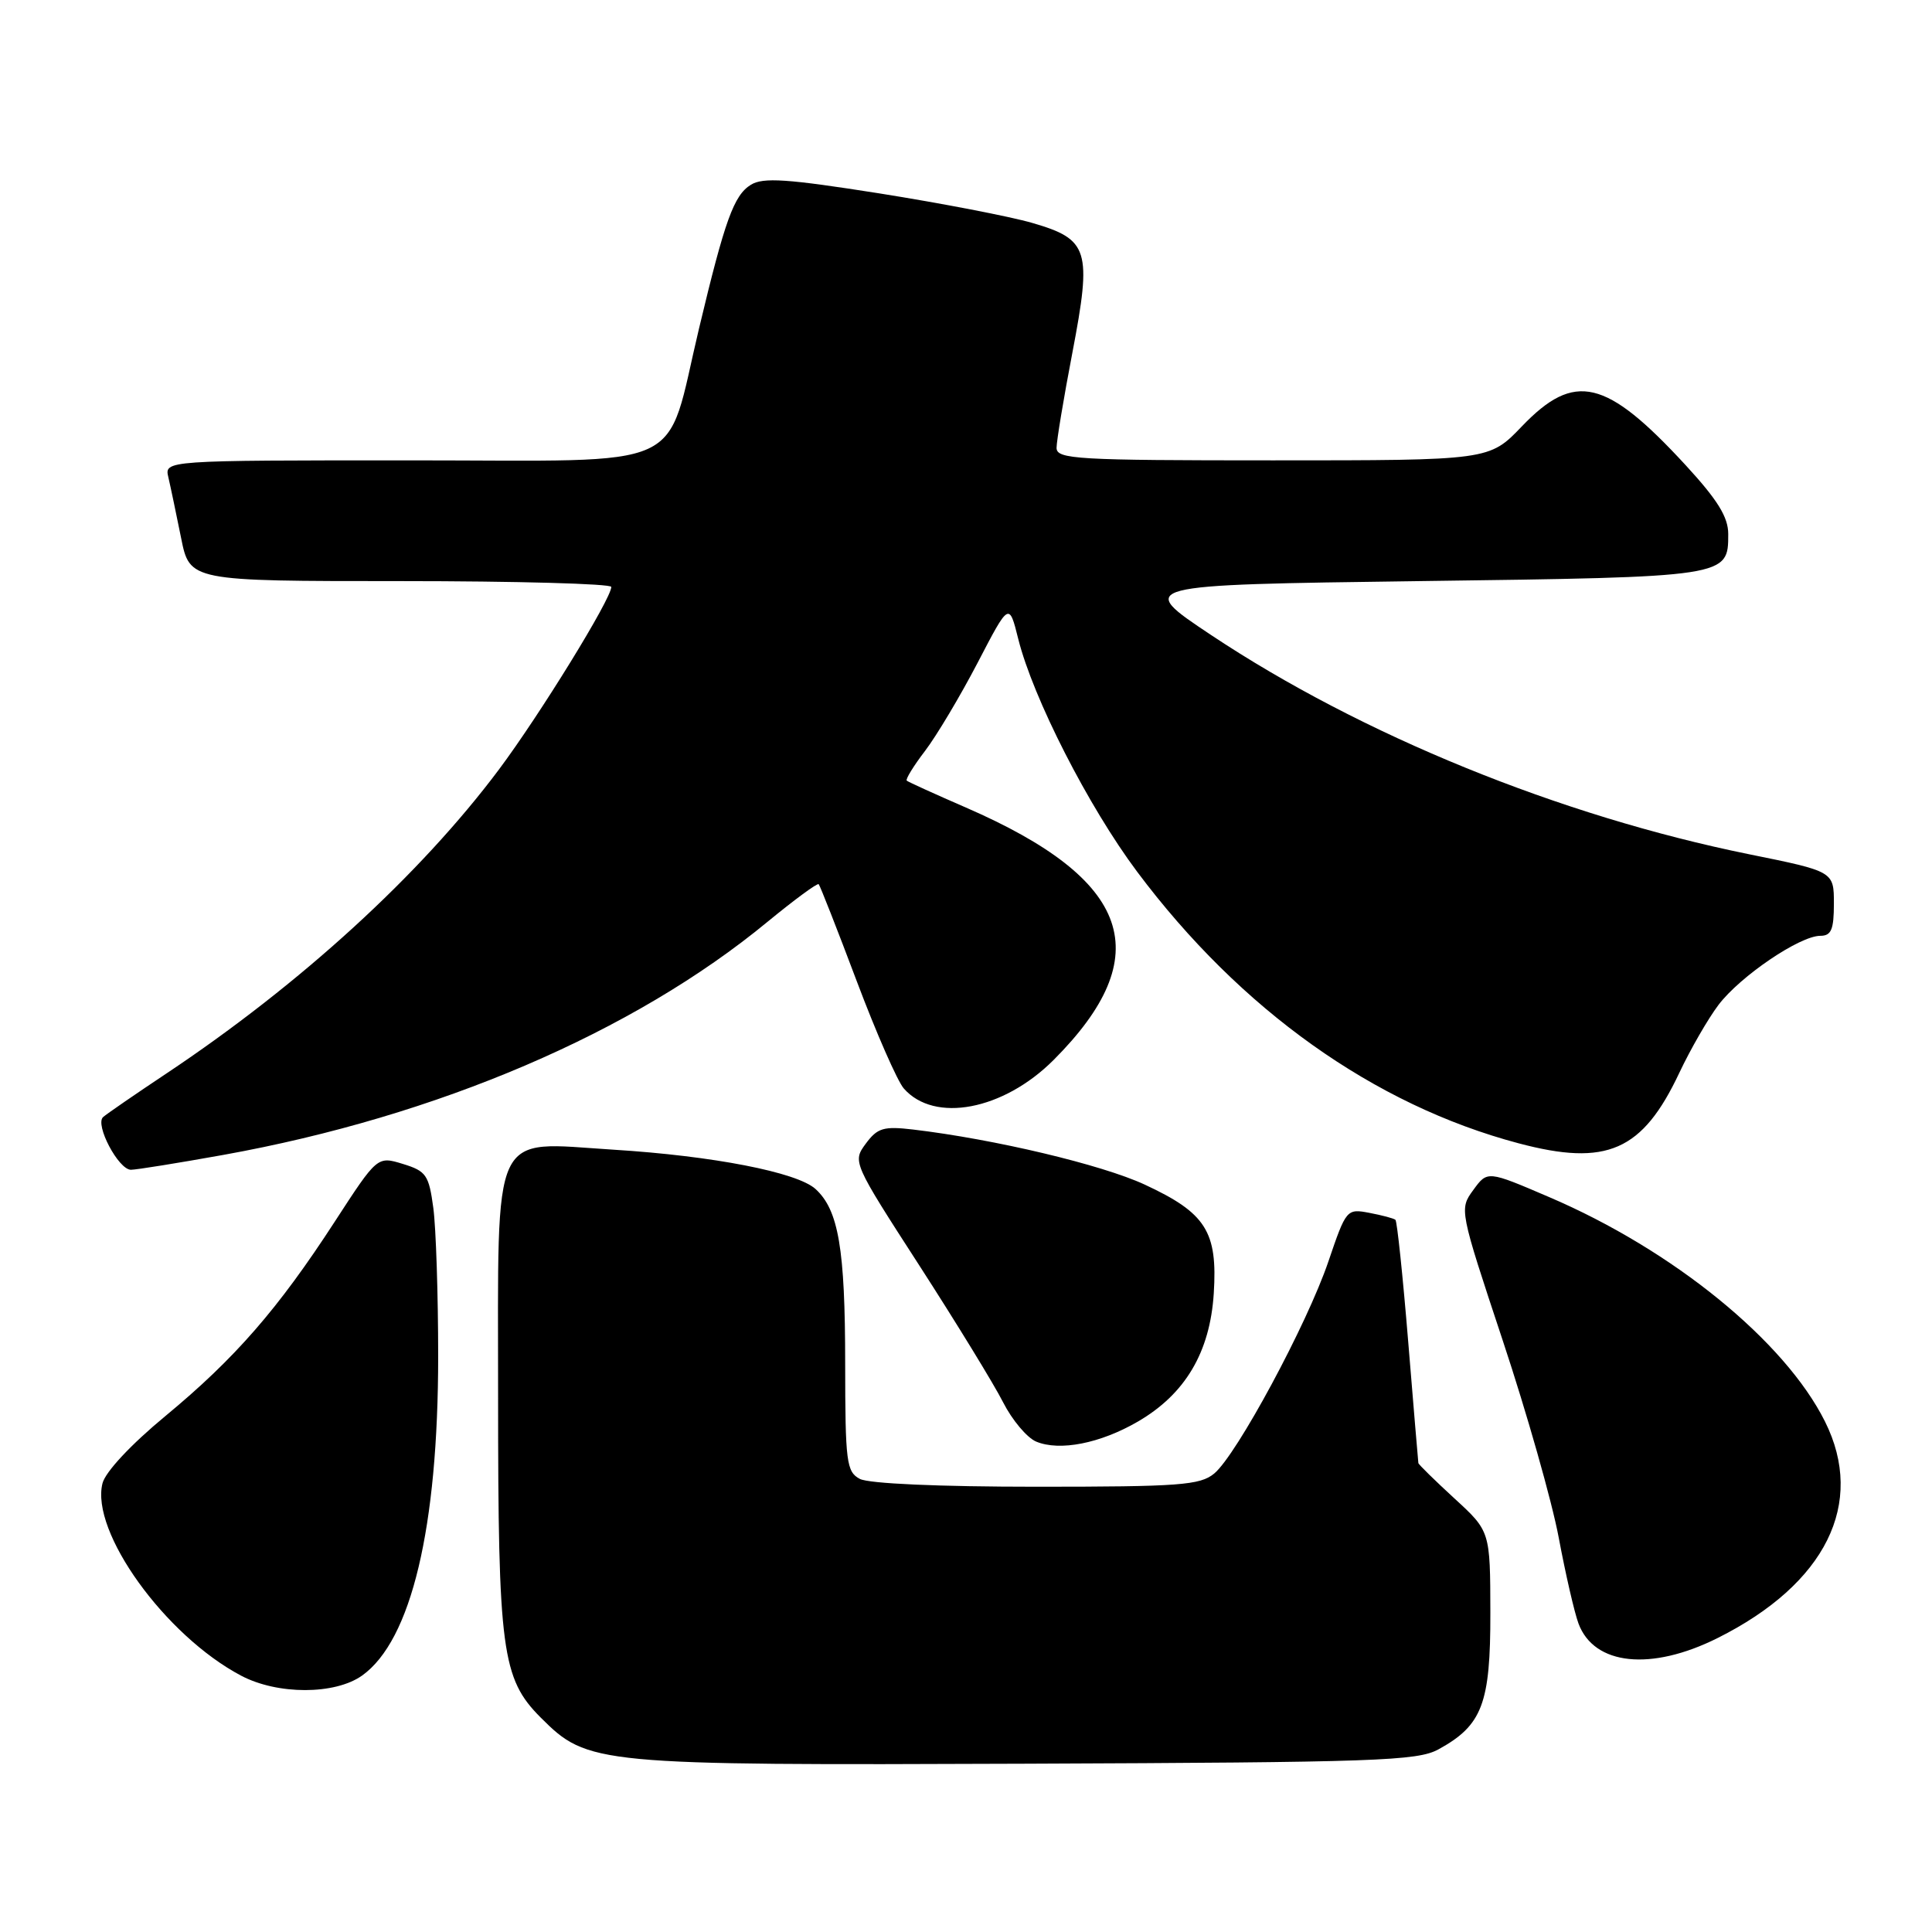 <?xml version="1.0" encoding="UTF-8" standalone="no"?>
<!DOCTYPE svg PUBLIC "-//W3C//DTD SVG 1.1//EN" "http://www.w3.org/Graphics/SVG/1.1/DTD/svg11.dtd" >
<svg xmlns="http://www.w3.org/2000/svg" xmlns:xlink="http://www.w3.org/1999/xlink" version="1.1" viewBox="0 0 256 256">
 <g >
 <path fill="currentColor"
d=" M 190.60 231.80 C 196.41 228.62 197.50 225.75 197.48 213.70 C 197.46 202.90 197.46 202.90 192.73 198.56 C 190.13 196.17 187.97 194.06 187.94 193.86 C 187.91 193.66 187.30 186.40 186.59 177.73 C 185.88 169.06 185.12 161.81 184.90 161.63 C 184.68 161.44 183.13 161.03 181.45 160.71 C 178.45 160.14 178.37 160.23 176.02 167.15 C 173.18 175.50 163.87 192.78 160.89 195.25 C 159.02 196.80 156.29 197.00 137.32 197.00 C 124.45 197.00 115.10 196.59 113.93 195.96 C 112.16 195.02 112.00 193.74 111.99 180.71 C 111.99 165.46 111.11 160.32 108.05 157.54 C 105.60 155.33 94.48 153.16 81.30 152.34 C 64.90 151.31 66.00 148.96 66.00 185.08 C 66.00 218.73 66.49 222.42 71.65 227.59 C 77.90 233.83 78.83 233.92 136.00 233.70 C 182.34 233.52 187.81 233.33 190.60 231.80 Z  M 47.98 222.02 C 54.50 217.37 58.06 202.43 58.06 179.70 C 58.06 171.56 57.77 162.73 57.42 160.08 C 56.83 155.69 56.48 155.18 53.39 154.23 C 50.00 153.19 50.00 153.19 44.38 161.84 C 36.84 173.46 31.15 179.99 21.93 187.62 C 17.34 191.41 13.96 195.04 13.58 196.55 C 11.97 202.96 21.87 216.71 31.94 222.03 C 36.78 224.59 44.38 224.58 47.98 222.02 Z  M 227.59 217.05 C 241.93 209.88 247.23 199.19 241.82 188.36 C 236.50 177.70 221.68 165.64 205.27 158.62 C 197.09 155.11 197.09 155.11 195.22 157.68 C 193.36 160.23 193.37 160.29 199.12 177.62 C 202.30 187.19 205.64 198.94 206.54 203.75 C 207.44 208.56 208.62 213.68 209.16 215.13 C 211.23 220.67 218.77 221.46 227.59 217.05 Z  M 150.77 188.37 C 157.05 184.72 160.33 179.19 160.83 171.39 C 161.35 163.18 159.79 160.73 151.67 156.96 C 145.97 154.32 131.78 150.95 121.00 149.67 C 117.08 149.21 116.27 149.45 114.72 151.54 C 112.96 153.93 112.99 154.02 121.84 167.72 C 126.73 175.30 131.71 183.43 132.91 185.80 C 134.11 188.16 136.08 190.51 137.30 191.02 C 140.42 192.32 145.79 191.26 150.77 188.37 Z  M 29.60 153.03 C 57.96 147.92 83.92 136.81 101.68 122.16 C 105.25 119.23 108.30 116.98 108.48 117.16 C 108.66 117.35 110.93 123.12 113.52 130.00 C 116.11 136.88 118.92 143.28 119.76 144.23 C 123.81 148.85 132.94 147.11 139.59 140.47 C 153.46 126.59 150.00 116.57 128.00 107.01 C 123.88 105.22 120.34 103.61 120.15 103.44 C 119.96 103.27 121.05 101.49 122.58 99.49 C 124.11 97.48 127.24 92.23 129.54 87.82 C 133.71 79.80 133.71 79.80 134.92 84.65 C 136.88 92.49 144.23 106.89 150.67 115.50 C 164.37 133.81 182.07 146.41 201.21 151.49 C 212.91 154.60 217.64 152.52 222.53 142.13 C 223.99 139.04 226.32 134.99 227.72 133.14 C 230.60 129.35 238.48 124.00 241.20 124.00 C 242.65 124.00 243.00 123.18 243.00 119.74 C 243.00 115.47 243.00 115.47 231.75 113.19 C 206.68 108.10 180.38 97.38 160.50 84.16 C 150.50 77.50 150.50 77.50 188.10 77.00 C 229.06 76.46 229.00 76.46 229.00 70.76 C 229.00 68.51 227.59 66.24 223.35 61.63 C 212.79 50.18 208.65 49.20 201.65 56.50 C 197.34 61.00 197.34 61.00 168.67 61.00 C 142.64 61.00 140.00 60.85 140.00 59.34 C 140.00 58.43 140.94 52.75 142.10 46.71 C 144.70 33.11 144.27 31.71 136.78 29.54 C 133.86 28.69 124.73 26.93 116.49 25.62 C 104.32 23.70 101.12 23.48 99.50 24.48 C 97.24 25.87 96.05 29.17 92.63 43.50 C 88.03 62.77 91.89 61.00 54.44 61.00 C 21.78 61.00 21.78 61.00 22.31 63.25 C 22.60 64.49 23.35 68.09 23.99 71.25 C 25.14 77.00 25.14 77.00 53.07 77.00 C 68.43 77.00 81.00 77.35 81.00 77.77 C 81.00 79.34 71.52 94.73 66.10 101.98 C 55.66 115.92 39.83 130.39 22.07 142.23 C 17.91 145.00 14.12 147.61 13.66 148.02 C 12.55 149.02 15.70 155.00 17.35 155.00 C 18.07 155.00 23.58 154.11 29.60 153.03 Z "/>
</g>
</svg>